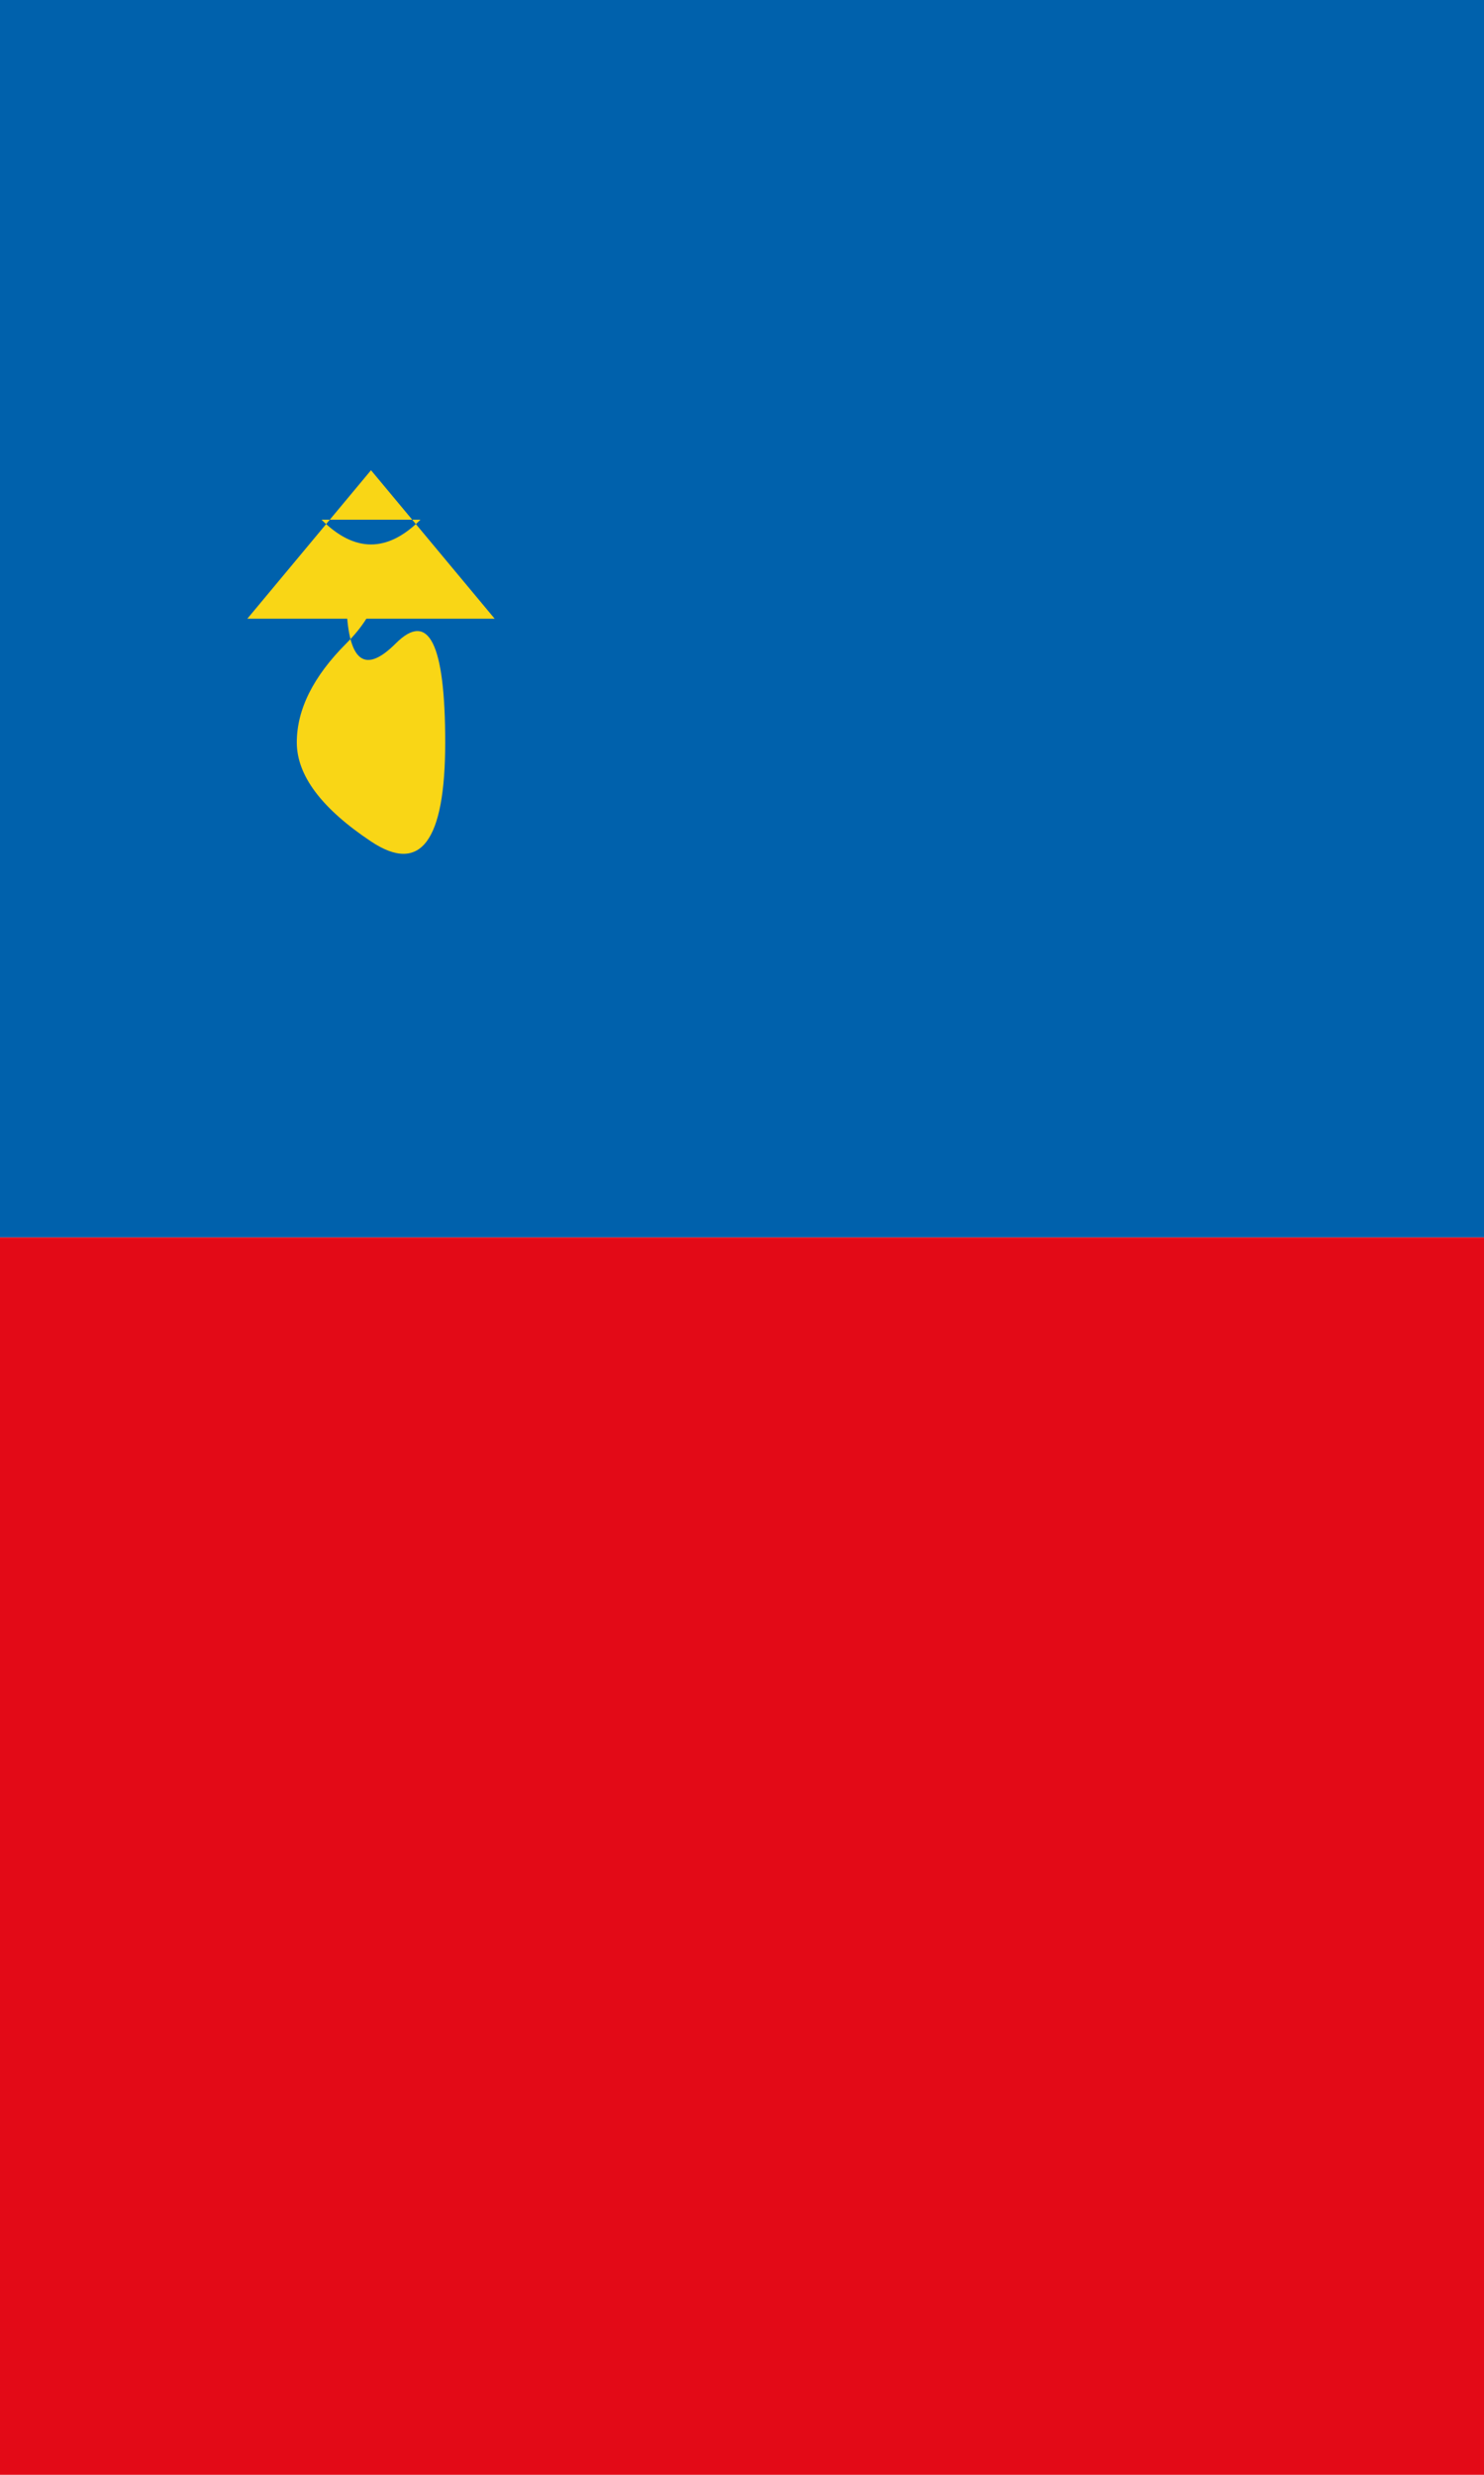 <svg xmlns="http://www.w3.org/2000/svg" viewBox="0 0 300 500">
	<rect width="300" height="250" fill="#0061AC"/>
	<rect width="300" height="250" y="250" fill="#E30A17"/>
	<path fill="#F9D616" d="M50 125l25-30 25 30M75 95v75m-10-65q10 10 20 0"/>
	<path fill="#F9D616" d="M75 110q5 10-5 20t-10 20 15 20 15-20-10-20-10-10Z"/>
</svg>